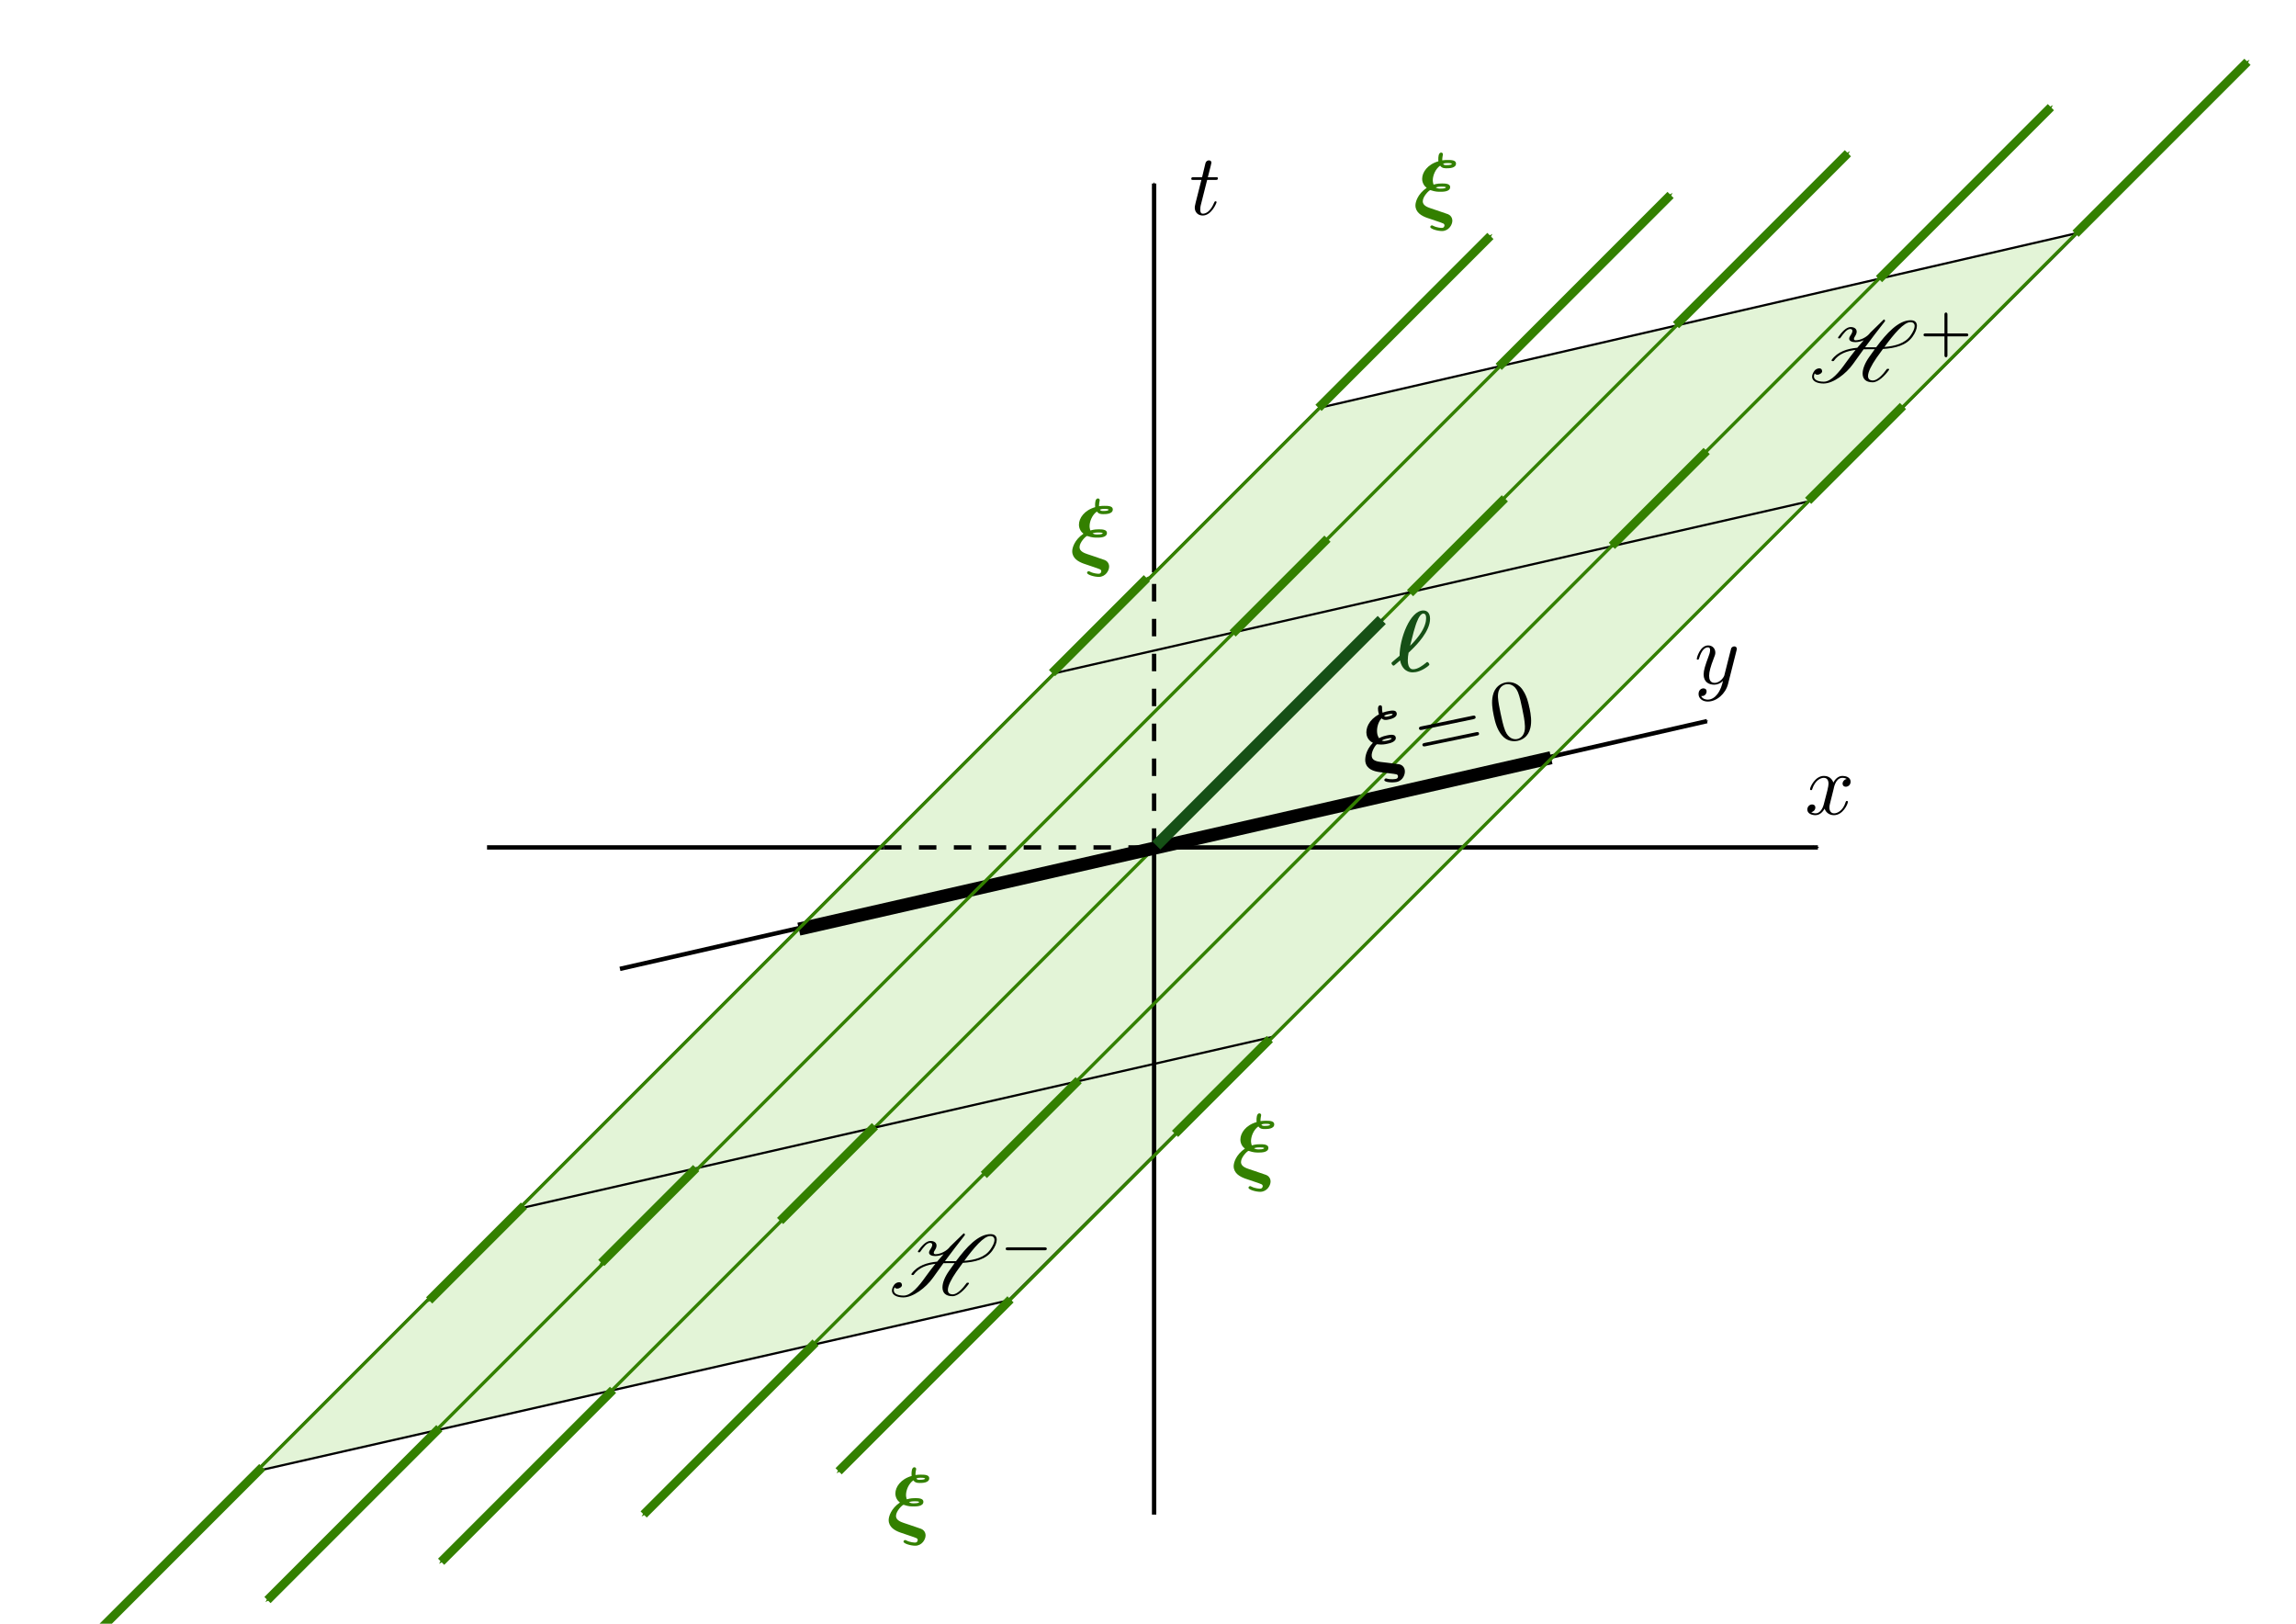 <?xml version="1.0" encoding="UTF-8" standalone="no"?>
<!-- Created with Inkscape (http://www.inkscape.org/) -->

<svg
   xmlns:ns0="http://www.iki.fi/pav/software/textext/"
   xmlns:dc="http://purl.org/dc/elements/1.1/"
   xmlns:cc="http://creativecommons.org/ns#"
   xmlns:rdf="http://www.w3.org/1999/02/22-rdf-syntax-ns#"
   xmlns:svg="http://www.w3.org/2000/svg"
   xmlns="http://www.w3.org/2000/svg"
   xmlns:sodipodi="http://sodipodi.sourceforge.net/DTD/sodipodi-0.dtd"
   xmlns:inkscape="http://www.inkscape.org/namespaces/inkscape"
   width="1052.362"
   height="744.094"
   id="svg2"
   version="1.1"
   inkscape:version="0.48.4 r9939"
   sodipodi:docname="def_hplaneKilling-boost.svg">
  <sodipodi:namedview
     id="base"
     pagecolor="#ffffff"
     bordercolor="#666666"
     borderopacity="1.0"
     inkscape:pageopacity="0.0"
     inkscape:pageshadow="2"
     inkscape:zoom="0.98260284"
     inkscape:cx="535.77594"
     inkscape:cy="354.37219"
     inkscape:document-units="px"
     inkscape:current-layer="layer1"
     showgrid="false"
     inkscape:window-width="1535"
     inkscape:window-height="876"
     inkscape:window-x="65"
     inkscape:window-y="24"
     inkscape:window-maximized="1">
    <inkscape:grid
       type="xygrid"
       id="grid2985"
       empspacing="5"
       visible="true"
       enabled="true"
       snapvisiblegridlinesonly="true" />
  </sodipodi:namedview>
  <defs
     id="defs4">
    <marker
       inkscape:stockid="Arrow1Lend"
       orient="auto"
       refY="0.0"
       refX="0.0"
       id="Arrow1Lend"
       style="overflow:visible;">
      <path
         id="path3768"
         d="M 0.0,0.0 L 5.0,-5.0 L -12.5,0.0 L 5.0,5.0 L 0.0,0.0 z "
         style="fill-rule:evenodd;stroke:#000000;stroke-width:1.0pt;"
         transform="scale(0.8) rotate(180) translate(12.5,0)" />
    </marker>
    <marker
       inkscape:stockid="Arrow1Mend"
       orient="auto"
       refY="0.0"
       refX="0.0"
       id="Arrow1Mend"
       style="overflow:visible;">
      <path
         id="path3774"
         d="M 0.0,0.0 L 5.0,-5.0 L -12.5,0.0 L 5.0,5.0 L 0.0,0.0 z "
         style="fill-rule:evenodd;stroke:#000000;stroke-width:1.0pt;"
         transform="scale(0.4) rotate(180) translate(10,0)" />
    </marker>
    <marker
       inkscape:stockid="Arrow1Mend"
       orient="auto"
       refY="0"
       refX="0"
       id="Arrow1Mend-6"
       style="overflow:visible">
      <path
         inkscape:connector-curvature="0"
         id="path3774-8"
         d="M 0,0 5,-5 -12.5,0 5,5 0,0 z"
         style="fill-rule:evenodd;stroke:#000000;stroke-width:1pt"
         transform="matrix(-0.4,0,0,-0.4,-4,0)" />
    </marker>
    <marker
       inkscape:stockid="Arrow1Mend"
       orient="auto"
       refY="0"
       refX="0"
       id="Arrow1Mend-0"
       style="overflow:visible">
      <path
         inkscape:connector-curvature="0"
         id="path3774-1"
         d="M 0,0 5,-5 -12.5,0 5,5 0,0 z"
         style="fill-rule:evenodd;stroke:#000000;stroke-width:1pt"
         transform="matrix(-0.4,0,0,-0.4,-4,0)" />
    </marker>
    <marker
       inkscape:stockid="Arrow1Mend"
       orient="auto"
       refY="0"
       refX="0"
       id="Arrow1Mend-60"
       style="overflow:visible">
      <path
         inkscape:connector-curvature="0"
         id="path3774-4"
         d="M 0,0 5,-5 -12.5,0 5,5 0,0 z"
         style="fill-rule:evenodd;stroke:#000000;stroke-width:1pt"
         transform="matrix(-0.4,0,0,-0.4,-4,0)" />
    </marker>
    <marker
       inkscape:stockid="Arrow1Mend-60P"
       orient="auto"
       refY="0"
       refX="0"
       id="Arrow1Mend-60P"
       style="overflow:visible">
      <path
         inkscape:connector-curvature="0"
         id="path6570"
         d="M 0,0 5,-5 -12.5,0 5,5 0,0 z"
         style="stroke:#44aa00;stroke-width:1pt;fill:#44aa00;fill-rule:evenodd"
         transform="matrix(-0.4,0,0,-0.4,-4,0)" />
    </marker>
    <marker
       inkscape:stockid="Arrow1Mend-60P4"
       orient="auto"
       refY="0"
       refX="0"
       id="Arrow1Mend-60P4"
       style="overflow:visible">
      <path
         inkscape:connector-curvature="0"
         id="path6635"
         d="M 0,0 5,-5 -12.5,0 5,5 0,0 z"
         style="fill-rule:evenodd;stroke:#338000;stroke-width:1pt;fill:#338000"
         transform="matrix(-0.4,0,0,-0.4,-4,0)" />
    </marker>
    <marker
       inkscape:stockid="Arrow1Mend-60P4"
       orient="auto"
       refY="0"
       refX="0"
       id="Arrow1Mend-60P4-4"
       style="overflow:visible">
      <path
         inkscape:connector-curvature="0"
         id="path6635-5"
         d="M 0,0 5,-5 -12.5,0 5,5 0,0 z"
         style="fill:#338000;fill-rule:evenodd;stroke:#338000;stroke-width:1pt"
         transform="matrix(-0.4,0,0,-0.4,-4,0)" />
    </marker>
    <marker
       inkscape:stockid="Arrow1Mend-60P4"
       orient="auto"
       refY="0"
       refX="0"
       id="Arrow1Mend-60P4-7"
       style="overflow:visible">
      <path
         inkscape:connector-curvature="0"
         id="path6635-50"
         d="M 0,0 5,-5 -12.5,0 5,5 0,0 z"
         style="fill:#338000;fill-rule:evenodd;stroke:#338000;stroke-width:1pt"
         transform="matrix(-0.4,0,0,-0.4,-4,0)" />
    </marker>
    <marker
       inkscape:stockid="Arrow1Mend-60P4"
       orient="auto"
       refY="0"
       refX="0"
       id="Arrow1Mend-60P4-3"
       style="overflow:visible">
      <path
         inkscape:connector-curvature="0"
         id="path6635-3"
         d="M 0,0 5,-5 -12.5,0 5,5 0,0 z"
         style="fill:#338000;fill-rule:evenodd;stroke:#338000;stroke-width:1pt"
         transform="matrix(-0.4,0,0,-0.4,-4,0)" />
    </marker>
    <marker
       inkscape:stockid="Arrow1Mend-60P4"
       orient="auto"
       refY="0"
       refX="0"
       id="Arrow1Mend-60P4-1"
       style="overflow:visible">
      <path
         inkscape:connector-curvature="0"
         id="path6635-8"
         d="M 0,0 5,-5 -12.5,0 5,5 0,0 z"
         style="fill:#338000;fill-rule:evenodd;stroke:#338000;stroke-width:1pt"
         transform="matrix(-0.4,0,0,-0.4,-4,0)" />
    </marker>
    <marker
       inkscape:stockid="Arrow1Mend-60P4"
       orient="auto"
       refY="0"
       refX="0"
       id="Arrow1Mend-60P4-15"
       style="overflow:visible">
      <path
         inkscape:connector-curvature="0"
         id="path6635-9"
         d="M 0,0 5,-5 -12.5,0 5,5 0,0 z"
         style="fill:#338000;fill-rule:evenodd;stroke:#338000;stroke-width:1pt"
         transform="matrix(-0.4,0,0,-0.4,-4,0)" />
    </marker>
    <marker
       inkscape:stockid="Arrow1Mend-60P4"
       orient="auto"
       refY="0"
       refX="0"
       id="Arrow1Mend-60P4-72"
       style="overflow:visible">
      <path
         inkscape:connector-curvature="0"
         id="path6635-2"
         d="M 0,0 5,-5 -12.5,0 5,5 0,0 z"
         style="fill:#338000;fill-rule:evenodd;stroke:#338000;stroke-width:1pt"
         transform="matrix(-0.4,0,0,-0.4,-4,0)" />
    </marker>
    <marker
       inkscape:stockid="Arrow1Mend-60P4"
       orient="auto"
       refY="0"
       refX="0"
       id="Arrow1Mend-60P4-48"
       style="overflow:visible">
      <path
         inkscape:connector-curvature="0"
         id="path6635-58"
         d="M 0,0 5,-5 -12.5,0 5,5 0,0 z"
         style="fill:#338000;fill-rule:evenodd;stroke:#338000;stroke-width:1pt"
         transform="matrix(-0.4,0,0,-0.4,-4,0)" />
    </marker>
    <marker
       inkscape:stockid="Arrow1Mend-60P4"
       orient="auto"
       refY="0"
       refX="0"
       id="Arrow1Mend-60P4-6"
       style="overflow:visible">
      <path
         inkscape:connector-curvature="0"
         id="path6635-0"
         d="M 0,0 5,-5 -12.5,0 5,5 0,0 z"
         style="fill:#338000;fill-rule:evenodd;stroke:#338000;stroke-width:1pt"
         transform="matrix(-0.4,0,0,-0.4,-4,0)" />
    </marker>
    <marker
       inkscape:stockid="Arrow1Mend-60P4"
       orient="auto"
       refY="0"
       refX="0"
       id="Arrow1Mend-60P4-5"
       style="overflow:visible">
      <path
         inkscape:connector-curvature="0"
         id="path6635-4"
         d="M 0,0 5,-5 -12.5,0 5,5 0,0 z"
         style="fill:#338000;fill-rule:evenodd;stroke:#338000;stroke-width:1pt"
         transform="matrix(-0.4,0,0,-0.4,-4,0)" />
    </marker>
    <marker
       inkscape:stockid="Arrow1Mend-60P4"
       orient="auto"
       refY="0"
       refX="0"
       id="Arrow1Mend-60P4-54"
       style="overflow:visible">
      <path
         inkscape:connector-curvature="0"
         id="path6635-95"
         d="M 0,0 5,-5 -12.5,0 5,5 0,0 z"
         style="fill:#338000;fill-rule:evenodd;stroke:#338000;stroke-width:1pt"
         transform="matrix(-0.4,0,0,-0.4,-4,0)" />
    </marker>
    <marker
       inkscape:stockid="Arrow1Mend-60P4"
       orient="auto"
       refY="0"
       refX="0"
       id="Arrow1Mend-60P4-40"
       style="overflow:visible">
      <path
         inkscape:connector-curvature="0"
         id="path6635-1"
         d="M 0,0 5,-5 -12.5,0 5,5 0,0 z"
         style="fill:#338000;fill-rule:evenodd;stroke:#338000;stroke-width:1pt"
         transform="matrix(-0.4,0,0,-0.4,-4,0)" />
    </marker>
    <marker
       inkscape:stockid="Arrow1Mend-60P4"
       orient="auto"
       refY="0"
       refX="0"
       id="Arrow1Mend-60P4-409"
       style="overflow:visible">
      <path
         inkscape:connector-curvature="0"
         id="path6635-55"
         d="M 0,0 5,-5 -12.5,0 5,5 0,0 z"
         style="fill:#338000;fill-rule:evenodd;stroke:#338000;stroke-width:1pt"
         transform="matrix(-0.4,0,0,-0.4,-4,0)" />
    </marker>
    <marker
       inkscape:stockid="Arrow1Mend-60P4"
       orient="auto"
       refY="0"
       refX="0"
       id="Arrow1Mend-60P4-8"
       style="overflow:visible">
      <path
         inkscape:connector-curvature="0"
         id="path6635-45"
         d="M 0,0 5,-5 -12.5,0 5,5 0,0 z"
         style="fill:#338000;fill-rule:evenodd;stroke:#338000;stroke-width:1pt"
         transform="matrix(-0.4,0,0,-0.4,-4,0)" />
    </marker>
    <marker
       inkscape:stockid="Arrow1Mend-60P4"
       orient="auto"
       refY="0"
       refX="0"
       id="Arrow1Mend-60P4-0"
       style="overflow:visible">
      <path
         inkscape:connector-curvature="0"
         id="path6635-90"
         d="M 0,0 5,-5 -12.5,0 5,5 0,0 z"
         style="fill:#338000;fill-rule:evenodd;stroke:#338000;stroke-width:1pt"
         transform="matrix(-0.4,0,0,-0.4,-4,0)" />
    </marker>
    <marker
       inkscape:stockid="Arrow1Mend-60P4"
       orient="auto"
       refY="0"
       refX="0"
       id="Arrow1Mend-60P4-39"
       style="overflow:visible">
      <path
         inkscape:connector-curvature="0"
         id="path6635-19"
         d="M 0,0 5,-5 -12.5,0 5,5 0,0 z"
         style="fill:#338000;fill-rule:evenodd;stroke:#338000;stroke-width:1pt"
         transform="matrix(-0.4,0,0,-0.4,-4,0)" />
    </marker>
    <marker
       inkscape:stockid="Arrow1Mend-60P4"
       orient="auto"
       refY="0"
       refX="0"
       id="Arrow1Mend-60P4-76"
       style="overflow:visible">
      <path
         inkscape:connector-curvature="0"
         id="path6635-28"
         d="M 0,0 5,-5 -12.5,0 5,5 0,0 z"
         style="fill:#338000;fill-rule:evenodd;stroke:#338000;stroke-width:1pt"
         transform="matrix(-0.4,0,0,-0.4,-4,0)" />
    </marker>
    <marker
       inkscape:stockid="Arrow1Mend-60P4"
       orient="auto"
       refY="0"
       refX="0"
       id="Arrow1Mend-60P4-32"
       style="overflow:visible">
      <path
         inkscape:connector-curvature="0"
         id="path6635-44"
         d="M 0,0 5,-5 -12.5,0 5,5 0,0 z"
         style="fill:#338000;fill-rule:evenodd;stroke:#338000;stroke-width:1pt"
         transform="matrix(-0.4,0,0,-0.4,-4,0)" />
    </marker>
    <marker
       inkscape:stockid="Arrow1Mend-60P4"
       orient="auto"
       refY="0"
       refX="0"
       id="Arrow1Mend-60P4-84"
       style="overflow:visible">
      <path
         inkscape:connector-curvature="0"
         id="path6635-14"
         d="M 0,0 5,-5 -12.5,0 5,5 0,0 z"
         style="fill:#338000;fill-rule:evenodd;stroke:#338000;stroke-width:1pt"
         transform="matrix(-0.4,0,0,-0.4,-4,0)" />
    </marker>
    <marker
       inkscape:stockid="Arrow1Mend-60P4"
       orient="auto"
       refY="0"
       refX="0"
       id="Arrow1Mend-60P4-42"
       style="overflow:visible">
      <path
         inkscape:connector-curvature="0"
         id="path6635-89"
         d="M 0,0 5,-5 -12.5,0 5,5 0,0 z"
         style="fill:#338000;fill-rule:evenodd;stroke:#338000;stroke-width:1pt"
         transform="matrix(-0.4,0,0,-0.4,-4,0)" />
    </marker>
    <marker
       inkscape:stockid="Arrow1Mend-60P4"
       orient="auto"
       refY="0"
       refX="0"
       id="Arrow1Mend-60P4-2"
       style="overflow:visible">
      <path
         inkscape:connector-curvature="0"
         id="path6635-83"
         d="M 0,0 5,-5 -12.5,0 5,5 0,0 z"
         style="fill:#338000;fill-rule:evenodd;stroke:#338000;stroke-width:1pt"
         transform="matrix(-0.4,0,0,-0.4,-4,0)" />
    </marker>
    <marker
       inkscape:stockid="Arrow1Mend-60P4e"
       orient="auto"
       refY="0"
       refX="0"
       id="Arrow1Mend-60P4e"
       style="overflow:visible">
      <path
         inkscape:connector-curvature="0"
         id="path9111"
         d="M 0,0 5,-5 -12.5,0 5,5 0,0 z"
         style="stroke:#165016;stroke-width:1pt;fill:#165016;fill-rule:evenodd"
         transform="matrix(-0.4,0,0,-0.4,-4,0)" />
    </marker>
  </defs>
  <g
     inkscape:label="Calque 1"
     inkscape:groupmode="layer"
     id="layer1"
     transform="translate(0,-308.268)">
    <path
       style="fill:#e3f4d7;stroke:#000000;stroke-width:1px;stroke-linecap:butt;stroke-linejoin:miter;stroke-opacity:1"
       d="M 117.403,982.48 604.717,495.165 952.267,415.033 462.157,904.211 z"
       id="path4761"
       inkscape:connector-curvature="0" />
    <path
       style="fill:none;stroke:#000000;stroke-width:2;stroke-linecap:butt;stroke-linejoin:miter;stroke-miterlimit:4;stroke-opacity:1;stroke-dasharray:none;marker-end:none"
       d="m 528.979,1002.362 0,-306.486"
       id="path4804"
       inkscape:connector-curvature="0"
       sodipodi:nodetypes="cc" />
    <path
       style="fill:none;stroke:#000000;stroke-width:2;stroke-linecap:butt;stroke-linejoin:miter;stroke-miterlimit:4;stroke-opacity:1;stroke-dasharray:8, 8;stroke-dashoffset:0;marker-end:none"
       d="m 528.979,695.876 0,-125.259"
       id="path4802"
       inkscape:connector-curvature="0"
       sodipodi:nodetypes="cc" />
    <path
       style="fill:none;stroke:#000000;stroke-width:2;stroke-linecap:butt;stroke-linejoin:miter;stroke-miterlimit:4;stroke-opacity:1;stroke-dasharray:none;marker-end:url(#Arrow1Mend)"
       d="m 528.979,570.616 0,-178.254"
       id="path2991" />
    <path
       style="fill:none;stroke:#000000;stroke-width:2;stroke-linecap:butt;stroke-linejoin:miter;stroke-miterlimit:4;stroke-opacity:1;stroke-dasharray:none;marker-end:none"
       d="m 223.229,696.612 181.967,0"
       id="path5570" />
    <path
       style="fill:none;stroke:#000000;stroke-width:2;stroke-linecap:butt;stroke-linejoin:miter;stroke-miterlimit:4;stroke-opacity:1;stroke-dasharray:8,8;marker-end:none;stroke-dashoffset:0"
       d="m 405.196,696.612 c 41.847,0 83.694,0 125.542,0"
       id="path5568" />
    <path
       style="fill:none;stroke:#000000;stroke-width:2;stroke-linecap:butt;stroke-linejoin:miter;stroke-miterlimit:4;stroke-opacity:1;stroke-dasharray:none;marker-end:url(#Arrow1Mend-60);marker-start:none"
       d="m 530.738,696.612 c 100.83,0 201.661,0 302.491,0"
       id="path2991-6" />
    <path
       style="fill:#338000;stroke:#338000;stroke-width:1.5;stroke-linecap:butt;stroke-linejoin:miter;stroke-opacity:1;stroke-miterlimit:4;stroke-dasharray:none"
       d="M 278.226,947.656 770.615,455.267"
       id="path4601"
       inkscape:connector-curvature="0" />
    <path
       style="fill:none;stroke:#000000;stroke-width:2;stroke-linecap:butt;stroke-linejoin:miter;stroke-opacity:1;stroke-miterlimit:4;stroke-dasharray:none;marker-start:none;marker-end:url(#Arrow1Mend-60)"
       d="M 284.149,752.273 782.402,638.737"
       id="path4621"
       inkscape:connector-curvature="0" />
    <path
       style="fill:none;stroke:#000000;stroke-width:1;stroke-linecap:butt;stroke-linejoin:miter;stroke-miterlimit:4;stroke-opacity:1;stroke-dasharray:none"
       d="M 483.295,616.803 828.063,538.241"
       id="path4621-9-0"
       inkscape:connector-curvature="0" />
    <path
       style="fill:none;stroke:#000000;stroke-width:1;stroke-linecap:butt;stroke-linejoin:miter;stroke-miterlimit:4;stroke-opacity:1;stroke-dasharray:none"
       d="M 238.996,861.891 583.764,783.329"
       id="path4621-9-0-7"
       inkscape:connector-curvature="0" />
    <path
       style="fill:none;stroke:#000000;stroke-width:6;stroke-linecap:butt;stroke-linejoin:miter;stroke-miterlimit:4;stroke-opacity:1;stroke-dasharray:none"
       d="M 366.146,734.066 710.914,655.504"
       id="path4621-9-0-7-9"
       inkscape:connector-curvature="0" />
    <path
       style="fill:#338000;stroke:#338000;stroke-width:4;stroke-linecap:butt;stroke-linejoin:miter;stroke-miterlimit:4;stroke-opacity:1;stroke-dasharray:none;marker-end:url(#Arrow1Mend-60P4)"
       d="m 604.331,495.187 78.788,-78.788"
       id="path6363"
       inkscape:connector-curvature="0" />
    <path
       style="fill:#338000;stroke:#338000;stroke-width:4;stroke-linecap:butt;stroke-linejoin:miter;stroke-miterlimit:4;stroke-opacity:1;stroke-dasharray:none;marker-end:url(#Arrow1Mend-60P4)"
       d="m 686.913,476.392 78.788,-78.788"
       id="path6363-8"
       inkscape:connector-curvature="0" />
    <path
       style="fill:#338000;stroke:#338000;stroke-width:1.5;stroke-linecap:butt;stroke-linejoin:miter;stroke-miterlimit:4;stroke-opacity:1;stroke-dasharray:none"
       d="M 370.945,926.25 863.334,433.861"
       id="path4601-9"
       inkscape:connector-curvature="0" />
    <path
       style="fill:#338000;stroke:#338000;stroke-width:4;stroke-linecap:butt;stroke-linejoin:miter;stroke-miterlimit:4;stroke-opacity:1;stroke-dasharray:none;marker-end:url(#Arrow1Mend-60P4)"
       d="m 861.222,436.163 78.788,-78.788"
       id="path6363-5"
       inkscape:connector-curvature="0" />
    <path
       style="fill:#338000;stroke:#338000;stroke-width:4;stroke-linecap:butt;stroke-linejoin:miter;stroke-miterlimit:4;stroke-opacity:1;stroke-dasharray:none;marker-end:url(#Arrow1Mend-60P4)"
       d="m 951.326,415.383 78.788,-78.788"
       id="path6363-84"
       inkscape:connector-curvature="0" />
    <path
       style="fill:#338000;stroke:#338000;stroke-width:4;stroke-linecap:butt;stroke-linejoin:miter;stroke-miterlimit:4;stroke-opacity:1;stroke-dasharray:none;marker-end:url(#Arrow1Mend-60P4)"
       d="M 768.178,457.284 846.967,378.496"
       id="path6363-0"
       inkscape:connector-curvature="0" />
    <path
       style="fill:#338000;stroke:#338000;stroke-width:4;stroke-linecap:butt;stroke-linejoin:miter;stroke-miterlimit:4;stroke-opacity:1;stroke-dasharray:none;marker-end:url(#Arrow1Mend-60P4)"
       d="m 280.975,945.189 -78.788,78.788"
       id="path6363-0-0"
       inkscape:connector-curvature="0" />
    <path
       style="fill:#338000;stroke:#338000;stroke-width:4;stroke-linecap:butt;stroke-linejoin:miter;stroke-miterlimit:4;stroke-opacity:1;stroke-dasharray:none;marker-end:url(#Arrow1Mend-60P4)"
       d="M 120.226,980.597 41.438,1059.385"
       id="path6363-0-0-6"
       inkscape:connector-curvature="0" />
    <path
       style="fill:none;stroke:#338000;stroke-width:1.5;stroke-linecap:butt;stroke-linejoin:miter;stroke-miterlimit:4;stroke-opacity:1;stroke-dasharray:none"
       d="M 195.92,967.73 688.309,475.34"
       id="path4601-1"
       inkscape:connector-curvature="0" />
    <path
       style="fill:#338000;stroke:#338000;stroke-width:4;stroke-linecap:butt;stroke-linejoin:miter;stroke-miterlimit:4;stroke-opacity:1;stroke-dasharray:none;marker-end:url(#Arrow1Mend-60P4)"
       d="m 201.384,962.731 -78.788,78.788"
       id="path6363-0-0-1"
       inkscape:connector-curvature="0" />
    <path
       style="fill:#338000;stroke:#338000;stroke-width:4;stroke-linecap:butt;stroke-linejoin:miter;stroke-miterlimit:4;stroke-opacity:1;stroke-dasharray:none;marker-end:url(#Arrow1Mend-60P4)"
       d="m 373.807,923.51 -78.788,78.788"
       id="path6363-0-0-8"
       inkscape:connector-curvature="0" />
    <path
       style="fill:#338000;stroke:#338000;stroke-width:4;stroke-linecap:butt;stroke-linejoin:miter;stroke-miterlimit:4;stroke-opacity:1;stroke-dasharray:none;marker-end:url(#Arrow1Mend-60P4)"
       d="M 463.165,903.715 384.377,982.504"
       id="path6363-0-0-3"
       inkscape:connector-curvature="0" />
    <path
       style="fill:#338000;stroke:#338000;stroke-width:4;stroke-linecap:butt;stroke-linejoin:miter;stroke-miterlimit:4;stroke-opacity:1;stroke-dasharray:none;marker-end:url(#Arrow1Mend-60P4)"
       d="m 646.277,580.096 43.461,-43.461"
       id="path6363-5-1"
       inkscape:connector-curvature="0" />
    <path
       style="fill:#338000;stroke:#338000;stroke-width:4;stroke-linecap:butt;stroke-linejoin:miter;stroke-miterlimit:4;stroke-opacity:1;stroke-dasharray:none;marker-end:url(#Arrow1Mend-60P4)"
       d="m 482.194,616.707 43.461,-43.461"
       id="path6363-5-1-8"
       inkscape:connector-curvature="0" />
    <path
       style="fill:#338000;stroke:#338000;stroke-width:4;stroke-linecap:butt;stroke-linejoin:miter;stroke-miterlimit:4;stroke-opacity:1;stroke-dasharray:none;marker-end:url(#Arrow1Mend-60P4)"
       d="m 564.984,598.58 43.461,-43.461"
       id="path6363-5-1-0"
       inkscape:connector-curvature="0" />
    <path
       style="fill:#338000;stroke:#338000;stroke-width:4;stroke-linecap:butt;stroke-linejoin:miter;stroke-miterlimit:4;stroke-opacity:1;stroke-dasharray:none;marker-end:url(#Arrow1Mend-60P4)"
       d="m 738.791,558.403 43.461,-43.461"
       id="path6363-5-1-2"
       inkscape:connector-curvature="0" />
    <path
       style="fill:#338000;stroke:#338000;stroke-width:4;stroke-linecap:butt;stroke-linejoin:miter;stroke-miterlimit:4;stroke-opacity:1;stroke-dasharray:none;marker-end:url(#Arrow1Mend-60P4)"
       d="M 828.747,537.792 872.208,494.331"
       id="path6363-5-1-7"
       inkscape:connector-curvature="0" />
    <path
       style="fill:#338000;stroke:#338000;stroke-width:4;stroke-linecap:butt;stroke-linejoin:miter;stroke-miterlimit:4;stroke-opacity:1;stroke-dasharray:none;marker-end:url(#Arrow1Mend-60P4)"
       d="m 240.167,860.759 -43.461,43.461"
       id="path6363-5-1-7-6"
       inkscape:connector-curvature="0" />
    <path
       style="fill:#338000;stroke:#338000;stroke-width:4;stroke-linecap:butt;stroke-linejoin:miter;stroke-miterlimit:4;stroke-opacity:1;stroke-dasharray:none;marker-end:url(#Arrow1Mend-60P4)"
       d="M 319.074,843.564 275.613,887.025"
       id="path6363-5-1-7-6-2"
       inkscape:connector-curvature="0" />
    <path
       style="fill:#338000;stroke:#338000;stroke-width:4;stroke-linecap:butt;stroke-linejoin:miter;stroke-miterlimit:4;stroke-opacity:1;stroke-dasharray:none;marker-end:url(#Arrow1Mend-60P4)"
       d="m 401.022,824.342 -43.461,43.461"
       id="path6363-5-1-7-6-0"
       inkscape:connector-curvature="0" />
    <path
       style="fill:#338000;stroke:#338000;stroke-width:4;stroke-linecap:butt;stroke-linejoin:miter;stroke-miterlimit:4;stroke-opacity:1;stroke-dasharray:none;marker-end:url(#Arrow1Mend-60P4)"
       d="M 494.392,803.265 450.932,846.726"
       id="path6363-5-1-7-6-1"
       inkscape:connector-curvature="0" />
    <path
       style="fill:#338000;stroke:#338000;stroke-width:4;stroke-linecap:butt;stroke-linejoin:miter;stroke-miterlimit:4;stroke-opacity:1;stroke-dasharray:none;marker-end:url(#Arrow1Mend-60P4)"
       d="M 582.031,784.422 538.57,827.883"
       id="path6363-5-1-7-6-4"
       inkscape:connector-curvature="0" />
    <g
       style="font-style:normal;font-variant:normal;font-weight:normal;font-stretch:normal;letter-spacing:normal;word-spacing:normal;text-anchor:start;fill:none;stroke:#000000;stroke-linecap:butt;stroke-linejoin:miter;stroke-miterlimit:10.433;stroke-opacity:1;stroke-dasharray:none;stroke-dashoffset:0"
       id="g7527"
       transform="matrix(4,0,0,-4,-348.628,3235.115)"
       xml:space="preserve"
       stroke-miterlimit="10.433"
       font-style="normal"
       font-variant="normal"
       font-weight="normal"
       font-stretch="normal"
       font-size-adjust="none"
       letter-spacing="normal"
       word-spacing="normal"
       ns0:text="$t$"
       ns0:preamble="/home/eric/BHLectures/Notes/latex_inkscape.ini"><path
         style="fill:#000000;stroke-width:0"
         inkscape:connector-curvature="0"
         d="m 225.48,711.1 h 0.94 c 0.2,0 0.29,0 0.29,0.2 0,0.11 -0.09,0.11 -0.27,0.11 h -0.88 c 0.36,1.41 0.41,1.61 0.41,1.67 0,0.16 -0.12,0.26 -0.29,0.26 -0.03,0 -0.31,-0.01 -0.4,-0.35 l -0.38,-1.58 h -0.94 c -0.2,0 -0.3,0 -0.3,-0.19 0,-0.12 0.08,-0.12 0.28,-0.12 h 0.88 c -0.72,-2.82 -0.76,-2.99 -0.76,-3.17 0,-0.54 0.38,-0.91 0.91,-0.91 1.02,0 1.59,1.45 1.59,1.53 0,0.1 -0.08,0.1 -0.12,0.1 -0.09,0 -0.1,-0.04 -0.15,-0.14 -0.43,-1.04 -0.96,-1.28 -1.3,-1.28 -0.2,0 -0.3,0.13 -0.3,0.46 0,0.24 0.02,0.31 0.05,0.48 z"
         id="path7529" /></g>    <g
       style="font-style:normal;font-variant:normal;font-weight:normal;font-stretch:normal;letter-spacing:normal;word-spacing:normal;text-anchor:start;fill:none;stroke:#000000;stroke-linecap:butt;stroke-linejoin:miter;stroke-miterlimit:10.433;stroke-opacity:1;stroke-dasharray:none;stroke-dashoffset:0"
       ns0:preamble="/home/eric/BHLectures/Notes/latex_inkscape.ini"
       ns0:text="$y$"
       word-spacing="normal"
       letter-spacing="normal"
       font-size-adjust="none"
       font-stretch="normal"
       font-weight="normal"
       font-variant="normal"
       font-style="normal"
       stroke-miterlimit="10.433"
       xml:space="preserve"
       transform="matrix(4,0,0,-4,-117.186,3450.116)"
       id="content"><path
         style="fill:#000000;stroke-width:0"
         inkscape:connector-curvature="0"
         id="path7756"
         d="m 228.27,710.91 0,0.01 0,0 0,0.01 0,0 0.01,0.02 0,0.01 0,0.01 0.01,0.01 0,0.01 0,0 0,0.01 0,0.01 0.01,0.01 0,0.01 0,0 0,0.01 0,0 0,0.01 0,0.01 0,0 0,0.01 0,0 0.01,0.01 0,0.01 0,0.01 0,0.01 0,0.01 0,0.01 0,0 0,0.01 c 0,0.18 -0.14,0.27 -0.29,0.27 -0.1,0 -0.26,-0.06 -0.35,-0.21 -0.02,-0.05 -0.1,-0.36 -0.14,-0.54 -0.07,-0.26 -0.14,-0.52 -0.2,-0.79 l -0.45,-1.79 c -0.03,-0.15 -0.46,-0.85 -1.12,-0.85 -0.51,0 -0.62,0.44 -0.62,0.81 0,0.46 0.17,1.07 0.51,1.95 0.16,0.4 0.2,0.51 0.2,0.71 0,0.45 -0.32,0.82 -0.82,0.82 -0.94,0 -1.31,-1.44 -1.31,-1.53 0,-0.1 0.1,-0.1 0.12,-0.1 0.1,0 0.11,0.02 0.16,0.18 0.27,0.93 0.67,1.23 1,1.23 0.08,0 0.25,0 0.25,-0.32 0,-0.25 -0.1,-0.51 -0.17,-0.7 -0.39,-1.05 -0.57,-1.62 -0.57,-2.08 0,-0.89 0.62,-1.18 1.21,-1.18 0.39,0 0.73,0.16 1.01,0.44 -0.13,-0.51 -0.25,-1 -0.65,-1.53 -0.26,-0.34 -0.64,-0.62 -1.1,-0.62 -0.13,0 -0.58,0.03 -0.75,0.41 0.16,0 0.29,0 0.43,0.12 0.1,0.09 0.19,0.22 0.19,0.41 0,0.31 -0.26,0.35 -0.36,0.35 -0.23,0 -0.56,-0.16 -0.56,-0.65 0,-0.49 0.44,-0.86 1.05,-0.86 1.03,0 2.05,0.9 2.33,2.02 z" /></g>    <g
       id="g7950"
       transform="matrix(4,0,0,-4,-66.504,3509.921)"
       xml:space="preserve"
       stroke-miterlimit="10.433"
       font-style="normal"
       font-variant="normal"
       font-weight="normal"
       font-stretch="normal"
       font-size-adjust="none"
       letter-spacing="normal"
       word-spacing="normal"
       ns0:text="$x$"
       ns0:preamble="/home/eric/BHLectures/Notes/latex_inkscape.ini"
       style="font-style:normal;font-variant:normal;font-weight:normal;font-stretch:normal;letter-spacing:normal;word-spacing:normal;text-anchor:start;fill:none;stroke:#000000;stroke-linecap:butt;stroke-linejoin:miter;stroke-miterlimit:10.433;stroke-opacity:1;stroke-dasharray:none;stroke-dashoffset:0"><path
         style="fill:#000000;stroke-width:0"
         inkscape:connector-curvature="0"
         d="m 226.76,710.12 0,0.03 0.01,0.03 0.01,0.03 0.01,0.04 0.01,0.04 0.01,0.04 0.01,0.04 0.02,0.05 0.01,0.04 0.02,0.05 0.02,0.05 0.02,0.05 0.02,0.05 0.03,0.05 0.02,0.05 0.03,0.05 0.03,0.05 0.03,0.04 0.03,0.05 0.04,0.04 0.04,0.05 0.04,0.04 0.04,0.04 0.04,0.03 0.05,0.03 0.05,0.03 0.02,0.01 0.03,0.02 0.02,0.01 0.03,0.01 0.03,0.01 0.03,0 0.03,0.01 0.02,0.01 0.04,0 0.03,0 0.03,0.01 0.03,0 c 0.05,0 0.29,0 0.5,-0.13 -0.28,-0.05 -0.48,-0.3 -0.48,-0.54 0,-0.16 0.11,-0.35 0.38,-0.35 0.22,0 0.54,0.18 0.54,0.58 0,0.52 -0.59,0.66 -0.93,0.66 -0.58,0 -0.93,-0.53 -1.04,-0.76 -0.25,0.66 -0.79,0.76 -1.08,0.76 -1.03,0 -1.6,-1.29 -1.6,-1.53 0,-0.1 0.1,-0.1 0.12,-0.1 0.08,0 0.11,0.02 0.13,0.11 0.34,1.05 0.99,1.3 1.33,1.3 0.19,0 0.54,-0.09 0.54,-0.67 0,-0.31 -0.17,-0.97 -0.54,-2.36 -0.16,-0.62 -0.51,-1.04 -0.94,-1.04 -0.06,0 -0.29,0 -0.5,0.13 0.25,0.05 0.47,0.26 0.47,0.54 0,0.27 -0.22,0.35 -0.37,0.35 -0.3,0 -0.55,-0.26 -0.55,-0.58 0,-0.46 0.5,-0.65 0.94,-0.65 0.65,0 1.01,0.69 1.04,0.75 0.12,-0.37 0.48,-0.75 1.07,-0.75 1.03,0 1.6,1.28 1.6,1.53 0,0.1 -0.09,0.1 -0.12,0.1 -0.09,0 -0.11,-0.05 -0.13,-0.11 -0.33,-1.07 -1.01,-1.31 -1.33,-1.31 -0.38,0 -0.54,0.32 -0.54,0.66 0,0.22 0.06,0.44 0.17,0.87 z"
         id="path7952" /></g>    <g
       style="font-style:normal;font-variant:normal;font-weight:normal;font-stretch:normal;letter-spacing:normal;word-spacing:normal;text-anchor:start;fill:#338000;fill-opacity:1;fill-rule:evenodd;stroke:#000000;stroke-linecap:butt;stroke-linejoin:miter;stroke-miterlimit:10.433;stroke-opacity:1;stroke-dasharray:none;stroke-dashoffset:0"
       ns0:preamble="/home/eric/BHLectures/Notes/latex_inkscape.ini"
       ns0:text="$\\bm{\\xi}$"
       word-spacing="normal"
       letter-spacing="normal"
       font-size-adjust="none"
       font-stretch="normal"
       font-weight="normal"
       font-variant="normal"
       font-style="normal"
       stroke-miterlimit="10.433"
       xml:space="preserve"
       transform="matrix(4,0,0,-4,-245.926,3234.622)"
       id="g8169"><path
         id="path8171"
         d="m 225.75,710.44 -0.01,0.03 -0.01,0.03 -0.01,0.03 -0.01,0.04 -0.01,0.03 0,0.03 -0.01,0.03 -0.01,0.03 0,0.03 -0.01,0.04 0,0.03 0,0.03 -0.01,0.03 0,0.04 0,0.03 0,0.03 c 0,0.53 0.3,1.28 0.84,1.66 0.21,-0.3 0.5,-0.3 0.74,-0.3 0.27,0 1.08,0 1.08,0.54 0,0.4 -0.54,0.41 -0.96,0.41 l -0.01,-0.35 c 0.31,0 0.34,-0.01 0.5,-0.07 -0.01,-0.01 0,-0.02 -0.03,-0.06 -0.1,-0.11 -0.48,-0.11 -0.58,-0.11 -0.16,0 -0.32,0 -0.4,0.15 h 0 c 0.19,0.09 0.37,0.09 0.51,0.09 l 0.01,0.35 c -0.1,0 -0.35,0 -0.62,-0.04 0,0.31 0.06,0.54 0.06,0.56 0.02,0.08 0.02,0.09 0.02,0.12 0,0.2 -0.19,0.21 -0.2,0.21 -0.33,0 -0.33,-0.59 -0.33,-0.77 0,-0.07 0,-0.16 0.01,-0.23 -1.25,-0.36 -1.86,-1.26 -1.86,-2.01 0,-0.47 0.26,-0.85 0.52,-1.03 -1.04,-0.71 -1.29,-1.63 -1.29,-2.01 0,-0.82 0.73,-1.21 1.31,-1.42 l 1.15,-0.39 c 0.25,-0.08 0.67,-0.23 0.74,-0.27 0.08,-0.04 0.13,-0.13 0.13,-0.21 0,-0.03 -0.02,-0.29 -0.3,-0.29 -0.06,0 -0.55,0.01 -1,0.24 -0.07,0.04 -0.09,0.05 -0.13,0.05 -0.14,0 -0.2,-0.11 -0.2,-0.18 0,-0.23 0.84,-0.47 1.34,-0.47 0.77,0 1.19,0.71 1.19,1.18 0,0.43 -0.3,0.67 -0.5,0.75 -0.13,0.04 -1.06,0.36 -1.31,0.45 l -0.66,0.22 c -0.35,0.12 -0.92,0.32 -0.92,0.8 0,0.58 0.74,1.29 0.87,1.29 0.01,0 0.02,0 0.07,-0.02 0.49,-0.17 0.81,-0.17 1.08,-0.17 l 0.03,0.36 c -0.16,0 -0.38,0 -0.56,0.13 h 0 c 0.28,0.1 0.5,0.1 0.66,0.1 0.32,0 0.35,-0.01 0.51,-0.06 -0.01,-0.01 -0.02,-0.06 -0.03,-0.06 -0.1,-0.11 -0.46,-0.11 -0.58,-0.11 l -0.03,-0.36 c 0.31,0 1.12,0 1.12,0.54 0,0.41 -0.62,0.41 -0.94,0.41 -0.19,0 -0.5,0 -0.96,-0.13 z"
         style="fill:#338000;stroke-width:0"
         inkscape:connector-curvature="0" /></g>    <g
       style="font-style:normal;font-variant:normal;font-weight:normal;font-stretch:normal;letter-spacing:normal;word-spacing:normal;text-anchor:start;fill:#338000;fill-opacity:1;fill-rule:evenodd;stroke:#000000;stroke-linecap:butt;stroke-linejoin:miter;stroke-miterlimit:10.433;stroke-opacity:1;stroke-dasharray:none;stroke-dashoffset:0"
       ns0:preamble="/home/eric/BHLectures/Notes/latex_inkscape.ini"
       ns0:text="$\\bm{\\xi}$"
       word-spacing="normal"
       letter-spacing="normal"
       font-size-adjust="none"
       font-stretch="normal"
       font-weight="normal"
       font-variant="normal"
       font-style="normal"
       stroke-miterlimit="10.433"
       xml:space="preserve"
       transform="matrix(4,0,0,-4,-403.235,3393.119)"
       id="g8169-7"><path
         id="path8171-9"
         d="m 225.75,710.44 -0.01,0.03 -0.01,0.03 -0.01,0.03 -0.01,0.04 -0.01,0.03 0,0.03 -0.01,0.03 -0.01,0.03 0,0.03 -0.01,0.04 0,0.03 0,0.03 -0.01,0.03 0,0.04 0,0.03 0,0.03 c 0,0.53 0.3,1.28 0.84,1.66 0.21,-0.3 0.5,-0.3 0.74,-0.3 0.27,0 1.08,0 1.08,0.54 0,0.4 -0.54,0.41 -0.96,0.41 l -0.01,-0.35 c 0.31,0 0.34,-0.01 0.5,-0.07 -0.01,-0.01 0,-0.02 -0.03,-0.06 -0.1,-0.11 -0.48,-0.11 -0.58,-0.11 -0.16,0 -0.32,0 -0.4,0.15 h 0 c 0.19,0.09 0.37,0.09 0.51,0.09 l 0.01,0.35 c -0.1,0 -0.35,0 -0.62,-0.04 0,0.31 0.06,0.54 0.06,0.56 0.02,0.08 0.02,0.09 0.02,0.12 0,0.2 -0.19,0.21 -0.2,0.21 -0.33,0 -0.33,-0.59 -0.33,-0.77 0,-0.07 0,-0.16 0.01,-0.23 -1.25,-0.36 -1.86,-1.26 -1.86,-2.01 0,-0.47 0.26,-0.85 0.52,-1.03 -1.04,-0.71 -1.29,-1.63 -1.29,-2.01 0,-0.82 0.73,-1.21 1.31,-1.42 l 1.15,-0.39 c 0.25,-0.08 0.67,-0.23 0.74,-0.27 0.08,-0.04 0.13,-0.13 0.13,-0.21 0,-0.03 -0.02,-0.29 -0.3,-0.29 -0.06,0 -0.55,0.01 -1,0.24 -0.07,0.04 -0.09,0.05 -0.13,0.05 -0.14,0 -0.2,-0.11 -0.2,-0.18 0,-0.23 0.84,-0.47 1.34,-0.47 0.77,0 1.19,0.71 1.19,1.18 0,0.43 -0.3,0.67 -0.5,0.75 -0.13,0.04 -1.06,0.36 -1.31,0.45 l -0.66,0.22 c -0.35,0.12 -0.92,0.32 -0.92,0.8 0,0.58 0.74,1.29 0.87,1.29 0.01,0 0.02,0 0.07,-0.02 0.49,-0.17 0.81,-0.17 1.08,-0.17 l 0.03,0.36 c -0.16,0 -0.38,0 -0.56,0.13 h 0 c 0.28,0.1 0.5,0.1 0.66,0.1 0.32,0 0.35,-0.01 0.51,-0.06 -0.01,-0.01 -0.02,-0.06 -0.03,-0.06 -0.1,-0.11 -0.46,-0.11 -0.58,-0.11 l -0.03,-0.36 c 0.31,0 1.12,0 1.12,0.54 0,0.41 -0.62,0.41 -0.94,0.41 -0.19,0 -0.5,0 -0.96,-0.13 z"
         style="fill:#338000;stroke-width:0"
         inkscape:connector-curvature="0" /></g>    <g
       style="font-style:normal;font-variant:normal;font-weight:normal;font-stretch:normal;letter-spacing:normal;word-spacing:normal;text-anchor:start;fill:#338000;fill-opacity:1;fill-rule:evenodd;stroke:#000000;stroke-linecap:butt;stroke-linejoin:miter;stroke-miterlimit:10.433;stroke-opacity:1;stroke-dasharray:none;stroke-dashoffset:0"
       ns0:preamble="/home/eric/BHLectures/Notes/latex_inkscape.ini"
       ns0:text="$\\bm{\\xi}$"
       word-spacing="normal"
       letter-spacing="normal"
       font-size-adjust="none"
       font-stretch="normal"
       font-weight="normal"
       font-variant="normal"
       font-style="normal"
       stroke-miterlimit="10.433"
       xml:space="preserve"
       transform="matrix(4,0,0,-4,-329.239,3674.914)"
       id="g8169-7-1"><path
         id="path8171-9-9"
         d="m 225.75,710.44 -0.01,0.03 -0.01,0.03 -0.01,0.03 -0.01,0.04 -0.01,0.03 0,0.03 -0.01,0.03 -0.01,0.03 0,0.03 -0.01,0.04 0,0.03 0,0.03 -0.01,0.03 0,0.04 0,0.03 0,0.03 c 0,0.53 0.3,1.28 0.84,1.66 0.21,-0.3 0.5,-0.3 0.74,-0.3 0.27,0 1.08,0 1.08,0.54 0,0.4 -0.54,0.41 -0.96,0.41 l -0.01,-0.35 c 0.31,0 0.34,-0.01 0.5,-0.07 -0.01,-0.01 0,-0.02 -0.03,-0.06 -0.1,-0.11 -0.48,-0.11 -0.58,-0.11 -0.16,0 -0.32,0 -0.4,0.15 h 0 c 0.19,0.09 0.37,0.09 0.51,0.09 l 0.01,0.35 c -0.1,0 -0.35,0 -0.62,-0.04 0,0.31 0.06,0.54 0.06,0.56 0.02,0.08 0.02,0.09 0.02,0.12 0,0.2 -0.19,0.21 -0.2,0.21 -0.33,0 -0.33,-0.59 -0.33,-0.77 0,-0.07 0,-0.16 0.01,-0.23 -1.25,-0.36 -1.86,-1.26 -1.86,-2.01 0,-0.47 0.26,-0.85 0.52,-1.03 -1.04,-0.71 -1.29,-1.63 -1.29,-2.01 0,-0.82 0.73,-1.21 1.31,-1.42 l 1.15,-0.39 c 0.25,-0.08 0.67,-0.23 0.74,-0.27 0.08,-0.04 0.13,-0.13 0.13,-0.21 0,-0.03 -0.02,-0.29 -0.3,-0.29 -0.06,0 -0.55,0.01 -1,0.24 -0.07,0.04 -0.09,0.05 -0.13,0.05 -0.14,0 -0.2,-0.11 -0.2,-0.18 0,-0.23 0.84,-0.47 1.34,-0.47 0.77,0 1.19,0.71 1.19,1.18 0,0.43 -0.3,0.67 -0.5,0.75 -0.13,0.04 -1.06,0.36 -1.31,0.45 l -0.66,0.22 c -0.35,0.12 -0.92,0.32 -0.92,0.8 0,0.58 0.74,1.29 0.87,1.29 0.01,0 0.02,0 0.07,-0.02 0.49,-0.17 0.81,-0.17 1.08,-0.17 l 0.03,0.36 c -0.16,0 -0.38,0 -0.56,0.13 h 0 c 0.28,0.1 0.5,0.1 0.66,0.1 0.32,0 0.35,-0.01 0.51,-0.06 -0.01,-0.01 -0.02,-0.06 -0.03,-0.06 -0.1,-0.11 -0.46,-0.11 -0.58,-0.11 l -0.03,-0.36 c 0.31,0 1.12,0 1.12,0.54 0,0.41 -0.62,0.41 -0.94,0.41 -0.19,0 -0.5,0 -0.96,-0.13 z"
         style="fill:#338000;stroke-width:0"
         inkscape:connector-curvature="0" /></g>    <g
       style="font-style:normal;font-variant:normal;font-weight:normal;font-stretch:normal;letter-spacing:normal;word-spacing:normal;text-anchor:start;fill:#338000;fill-opacity:1;fill-rule:evenodd;stroke:#000000;stroke-linecap:butt;stroke-linejoin:miter;stroke-miterlimit:10.433;stroke-opacity:1;stroke-dasharray:none;stroke-dashoffset:0"
       ns0:preamble="/home/eric/BHLectures/Notes/latex_inkscape.ini"
       ns0:text="$\\bm{\\xi}$"
       word-spacing="normal"
       letter-spacing="normal"
       font-size-adjust="none"
       font-stretch="normal"
       font-weight="normal"
       font-variant="normal"
       font-style="normal"
       stroke-miterlimit="10.433"
       xml:space="preserve"
       transform="matrix(4,0,0,-4,-487.369,3837.099)"
       id="g8169-7-7"><path
         id="path8171-9-3"
         d="m 225.75,710.44 -0.01,0.03 -0.01,0.03 -0.01,0.03 -0.01,0.04 -0.01,0.03 0,0.03 -0.01,0.03 -0.01,0.03 0,0.03 -0.01,0.04 0,0.03 0,0.03 -0.01,0.03 0,0.04 0,0.03 0,0.03 c 0,0.53 0.3,1.28 0.84,1.66 0.21,-0.3 0.5,-0.3 0.74,-0.3 0.27,0 1.08,0 1.08,0.54 0,0.4 -0.54,0.41 -0.96,0.41 l -0.01,-0.35 c 0.31,0 0.34,-0.01 0.5,-0.07 -0.01,-0.01 0,-0.02 -0.03,-0.06 -0.1,-0.11 -0.48,-0.11 -0.58,-0.11 -0.16,0 -0.32,0 -0.4,0.15 h 0 c 0.19,0.09 0.37,0.09 0.51,0.09 l 0.01,0.35 c -0.1,0 -0.35,0 -0.62,-0.04 0,0.31 0.06,0.54 0.06,0.56 0.02,0.08 0.02,0.09 0.02,0.12 0,0.2 -0.19,0.21 -0.2,0.21 -0.33,0 -0.33,-0.59 -0.33,-0.77 0,-0.07 0,-0.16 0.01,-0.23 -1.25,-0.36 -1.86,-1.26 -1.86,-2.01 0,-0.47 0.26,-0.85 0.52,-1.03 -1.04,-0.71 -1.29,-1.63 -1.29,-2.01 0,-0.82 0.73,-1.21 1.31,-1.42 l 1.15,-0.39 c 0.25,-0.08 0.67,-0.23 0.74,-0.27 0.08,-0.04 0.13,-0.13 0.13,-0.21 0,-0.03 -0.02,-0.29 -0.3,-0.29 -0.06,0 -0.55,0.01 -1,0.24 -0.07,0.04 -0.09,0.05 -0.13,0.05 -0.14,0 -0.2,-0.11 -0.2,-0.18 0,-0.23 0.84,-0.47 1.34,-0.47 0.77,0 1.19,0.71 1.19,1.18 0,0.43 -0.3,0.67 -0.5,0.75 -0.13,0.04 -1.06,0.36 -1.31,0.45 l -0.66,0.22 c -0.35,0.12 -0.92,0.32 -0.92,0.8 0,0.58 0.74,1.29 0.87,1.29 0.01,0 0.02,0 0.07,-0.02 0.49,-0.17 0.81,-0.17 1.08,-0.17 l 0.03,0.36 c -0.16,0 -0.38,0 -0.56,0.13 h 0 c 0.28,0.1 0.5,0.1 0.66,0.1 0.32,0 0.35,-0.01 0.51,-0.06 -0.01,-0.01 -0.02,-0.06 -0.03,-0.06 -0.1,-0.11 -0.46,-0.11 -0.58,-0.11 l -0.03,-0.36 c 0.31,0 1.12,0 1.12,0.54 0,0.41 -0.62,0.41 -0.94,0.41 -0.19,0 -0.5,0 -0.96,-0.13 z"
         style="fill:#338000;stroke-width:0"
         inkscape:connector-curvature="0" /></g>    <g
       style="font-style:normal;font-variant:normal;font-weight:normal;font-stretch:normal;letter-spacing:normal;word-spacing:normal;text-anchor:start;fill:none;stroke:#000000;stroke-linecap:butt;stroke-linejoin:miter;stroke-miterlimit:10.433;stroke-opacity:1;stroke-dasharray:none;stroke-dashoffset:0"
       ns0:preamble="/home/eric/BHLectures/Notes/latex_inkscape.ini"
       ns0:text="$\\mathscr{H}^-$"
       word-spacing="normal"
       letter-spacing="normal"
       font-size-adjust="none"
       font-stretch="normal"
       font-weight="normal"
       font-variant="normal"
       font-style="normal"
       stroke-miterlimit="10.433"
       xml:space="preserve"
       transform="matrix(4,0,0,-4,-486.23,3730.47)"
       id="g8688"><path
         id="path8690"
         d="m 232.59,708.52 -0.01,0 0,0 0,0.01 0,0 0,0.01 0,0 0,0.01 0,0 0,0 -0.01,0.01 0,0 0,0 0,0.01 0,0 -0.01,0 0,0 0,0.01 -0.01,0 0,0 0,0 -0.01,0 0,0.01 0,0 -0.01,0 0,0 0,0 -0.01,0 0,0 0,0 -0.01,0 0,0 0,0 h -0.11 c -0.03,0 -0.06,0 -0.07,-0.02 -0.47,-0.66 -1.1,-1.31 -1.59,-1.31 -0.4,0 -0.57,0.19 -0.57,0.51 0,0.48 0.4,1.25 0.98,2.09 0.24,0.34 0.48,0.67 0.73,1.01 1.33,0.08 2.66,0.37 3.4,1.42 0.31,0.44 0.49,0.88 0.49,1.23 0,0.38 -0.21,0.64 -0.71,0.64 l -0.04,-0.22 c 0.33,0 0.49,-0.17 0.49,-0.45 0,-0.28 -0.17,-0.66 -0.48,-1.1 -0.64,-0.9 -1.77,-1.19 -2.98,-1.29 1.1,1.5 2.23,2.84 2.97,2.84 h 0 l 0.04,0.22 c -1.41,0 -2.77,-1.5 -3.96,-3.1 h -1.27 c 0.74,0.99 1.49,1.99 2.27,2.97 0.02,0.03 0.02,0.05 0.02,0.08 l -0.03,0.08 c -0.01,0.03 -0.04,0.06 -0.08,0.06 -0.02,0 -0.04,-0.01 -0.06,-0.03 -0.5,-0.48 -0.99,-0.96 -1.52,-1.48 -0.37,-0.52 -1.13,-0.88 -1.69,-0.88 -0.11,0 -0.19,0.06 -0.19,0.16 0,0.07 0.04,0.16 0.11,0.27 0.14,0.21 0.21,0.4 0.21,0.56 0,0.32 -0.26,0.53 -0.7,0.53 -0.52,0 -1.06,-0.64 -1.43,-1.17 0,-0.01 0,-0.03 0,-0.04 0,-0.05 0.02,-0.09 0.08,-0.09 h 0.1 c 0.03,0 0.05,0.02 0.07,0.04 0.38,0.54 0.76,1.04 1.14,1.04 0.16,0 0.25,-0.08 0.25,-0.22 0,-0.14 -0.08,-0.32 -0.24,-0.55 -0.09,-0.13 -0.13,-0.24 -0.13,-0.34 0,-0.28 0.34,-0.4 0.7,-0.4 0.29,0 0.64,0.07 0.97,0.22 -0.25,-0.28 -0.5,-0.57 -0.74,-0.86 -1.14,-0.11 -2.26,-0.44 -2.94,-1.4 l -0.01,-0.05 c 0,-0.04 0.03,-0.08 0.08,-0.08 h 0.11 c 0.03,0 0.06,0.01 0.07,0.03 0.57,0.81 1.5,1.13 2.49,1.25 -0.39,-0.5 -0.78,-0.99 -1.14,-1.5 -0.74,-1.05 -1.65,-2.14 -2.49,-2.14 -0.66,0 -1.14,0.2 -1.14,0.61 0,0.1 0.03,0.21 0.09,0.34 0.07,-0.1 0.18,-0.15 0.3,-0.15 0.26,0 0.55,0.2 0.55,0.39 0,0.24 -0.15,0.34 -0.32,0.34 -0.21,0 -0.45,-0.12 -0.57,-0.29 -0.18,-0.26 -0.26,-0.48 -0.26,-0.67 0,-0.52 0.59,-0.78 1.31,-0.78 1.11,0 2.57,1.1 3.39,2.25 0.39,0.56 0.79,1.11 1.2,1.67 0.23,0.01 0.46,0.01 0.69,0.01 h 0.59 c -0.21,-0.3 -0.43,-0.6 -0.63,-0.88 -0.49,-0.69 -0.76,-1.37 -0.76,-1.9 0,-0.61 0.35,-1.01 1.15,-1.01 0.63,0 1.39,0.74 1.87,1.42 0.02,0.02 0.02,0.03 0.02,0.05 z"
         inkscape:connector-curvature="0"
         style="fill:#000000;stroke-width:0" /><path
         id="path8692"
         d="m 241.23,712.31 0.01,0 0.01,0 0.01,0 0.01,0 0.02,0 0.02,0 0.01,0 0.01,0 0.01,0.01 0.01,0 0.01,0 0.02,0 0.01,0 0.01,0.01 0.01,0 0.01,0.01 0.01,0 0.01,0.01 0.01,0 0.01,0.01 0,0.01 0.01,0 0,0.01 0.01,0 0,0.01 0,0 0.01,0.01 0,0 0,0.01 0,0 0.01,0.01 0,0 0,0.01 0,0.01 0,0 0,0.01 0,0.01 0.01,0 0,0.01 0,0.01 c 0,0.17 -0.16,0.17 -0.28,0.17 h -4.15 c -0.12,0 -0.28,0 -0.28,-0.17 0,-0.17 0.16,-0.17 0.28,-0.17 z"
         inkscape:connector-curvature="0"
         style="fill:#000000;stroke-width:0" /></g>    <g
       id="g8912"
       transform="matrix(4,0,0,-4,-64.482,3311.66)"
       xml:space="preserve"
       stroke-miterlimit="10.433"
       font-style="normal"
       font-variant="normal"
       font-weight="normal"
       font-stretch="normal"
       font-size-adjust="none"
       letter-spacing="normal"
       word-spacing="normal"
       ns0:text="$\\mathscr{H}^+$"
       ns0:preamble="/home/eric/BHLectures/Notes/latex_inkscape.ini"
       style="font-style:normal;font-variant:normal;font-weight:normal;font-stretch:normal;letter-spacing:normal;word-spacing:normal;text-anchor:start;fill:none;stroke:#000000;stroke-linecap:butt;stroke-linejoin:miter;stroke-miterlimit:10.433;stroke-opacity:1;stroke-dasharray:none;stroke-dashoffset:0"><path
         style="fill:#000000;stroke-width:0"
         inkscape:connector-curvature="0"
         d="m 232.59,708.52 -0.01,0 0,0 0,0.01 0,0 0,0.01 0,0 0,0.01 0,0 0,0 -0.01,0.01 0,0 0,0 0,0.01 0,0 -0.01,0 0,0 0,0.01 -0.01,0 0,0 0,0 -0.01,0 0,0.01 0,0 -0.01,0 0,0 0,0 -0.01,0 0,0 0,0 -0.01,0 0,0 0,0 h -0.11 c -0.03,0 -0.06,0 -0.07,-0.02 -0.47,-0.66 -1.1,-1.31 -1.59,-1.31 -0.4,0 -0.57,0.19 -0.57,0.51 0,0.48 0.4,1.25 0.98,2.09 0.24,0.34 0.48,0.67 0.73,1.01 1.33,0.08 2.66,0.37 3.4,1.42 0.31,0.44 0.49,0.88 0.49,1.23 0,0.38 -0.21,0.64 -0.71,0.64 l -0.04,-0.22 c 0.33,0 0.49,-0.17 0.49,-0.45 0,-0.28 -0.17,-0.66 -0.48,-1.1 -0.64,-0.9 -1.77,-1.19 -2.98,-1.29 1.1,1.5 2.23,2.84 2.97,2.84 h 0 l 0.04,0.22 c -1.41,0 -2.77,-1.5 -3.96,-3.1 h -1.27 c 0.74,0.99 1.49,1.99 2.27,2.97 0.02,0.03 0.02,0.05 0.02,0.08 l -0.03,0.08 c -0.01,0.03 -0.04,0.06 -0.08,0.06 -0.02,0 -0.04,-0.01 -0.06,-0.03 -0.5,-0.48 -0.99,-0.96 -1.52,-1.48 -0.37,-0.52 -1.13,-0.88 -1.69,-0.88 -0.11,0 -0.19,0.06 -0.19,0.16 0,0.07 0.04,0.16 0.11,0.27 0.14,0.21 0.21,0.4 0.21,0.56 0,0.32 -0.26,0.53 -0.7,0.53 -0.52,0 -1.06,-0.64 -1.43,-1.17 0,-0.01 0,-0.03 0,-0.04 0,-0.05 0.02,-0.09 0.08,-0.09 h 0.1 c 0.03,0 0.05,0.02 0.07,0.04 0.38,0.54 0.76,1.04 1.14,1.04 0.16,0 0.25,-0.08 0.25,-0.22 0,-0.14 -0.08,-0.32 -0.24,-0.55 -0.09,-0.13 -0.13,-0.24 -0.13,-0.34 0,-0.28 0.34,-0.4 0.7,-0.4 0.29,0 0.64,0.07 0.97,0.22 -0.25,-0.28 -0.5,-0.57 -0.74,-0.86 -1.14,-0.11 -2.26,-0.44 -2.94,-1.4 l -0.01,-0.05 c 0,-0.04 0.03,-0.08 0.08,-0.08 h 0.11 c 0.03,0 0.06,0.01 0.07,0.03 0.57,0.81 1.5,1.13 2.49,1.25 -0.39,-0.5 -0.78,-0.99 -1.14,-1.5 -0.74,-1.05 -1.65,-2.14 -2.49,-2.14 -0.66,0 -1.14,0.2 -1.14,0.61 0,0.1 0.03,0.21 0.09,0.34 0.07,-0.1 0.18,-0.15 0.3,-0.15 0.26,0 0.55,0.2 0.55,0.39 0,0.24 -0.15,0.34 -0.32,0.34 -0.21,0 -0.45,-0.12 -0.57,-0.29 -0.18,-0.26 -0.26,-0.48 -0.26,-0.67 0,-0.52 0.59,-0.78 1.31,-0.78 1.11,0 2.57,1.1 3.39,2.25 0.39,0.56 0.79,1.11 1.2,1.67 0.23,0.01 0.46,0.01 0.69,0.01 h 0.59 c -0.21,-0.3 -0.43,-0.6 -0.63,-0.88 -0.49,-0.69 -0.76,-1.37 -0.76,-1.9 0,-0.61 0.35,-1.01 1.15,-1.01 0.63,0 1.39,0.74 1.87,1.42 0.02,0.02 0.02,0.03 0.02,0.05 z"
         id="path8914" /><path
         style="fill:#000000;stroke-width:0"
         inkscape:connector-curvature="0"
         d="m 239.27,712.31 h 2.13 c 0.09,0 0.26,0 0.26,0.17 0,0.17 -0.16,0.17 -0.26,0.17 h -2.13 v 2.14 c 0,0.09 0,0.25 -0.17,0.25 -0.17,0 -0.17,-0.16 -0.17,-0.25 v -2.14 h -2.14 c -0.09,0 -0.26,0 -0.26,-0.17 0,-0.17 0.16,-0.17 0.26,-0.17 h 2.14 v -2.13 c 0,-0.09 0,-0.26 0.17,-0.26 0.17,0 0.17,0.16 0.17,0.26 z"
         id="path8916" /></g>    <path
       style="fill:#338000;stroke:#165016;stroke-width:5.246;stroke-linecap:butt;stroke-linejoin:miter;stroke-miterlimit:4;stroke-opacity:1;stroke-dasharray:none;marker-end:url(#Arrow1Mend-60P4e)"
       d="M 529.988,695.709 633.315,592.381"
       id="path6363-0-3"
       inkscape:connector-curvature="0" />
    <g
       id="g9423"
       transform="matrix(4,0,0,-4,-256.062,3444.424)"
       xml:space="preserve"
       stroke-miterlimit="10.433"
       font-style="normal"
       font-variant="normal"
       font-weight="normal"
       font-stretch="normal"
       font-size-adjust="none"
       letter-spacing="normal"
       word-spacing="normal"
       ns0:text="$\\bm{\\ell}$"
       ns0:preamble="/home/eric/BHLectures/Notes/latex_inkscape.ini"
       style="font-style:normal;font-variant:normal;font-weight:normal;font-stretch:normal;letter-spacing:normal;word-spacing:normal;text-anchor:start;fill:#165016;fill-opacity:1;fill-rule:evenodd;stroke:#000000;stroke-linecap:butt;stroke-linejoin:miter;stroke-miterlimit:10.433;stroke-opacity:1;stroke-dasharray:none;stroke-dashoffset:0"><path
         inkscape:connector-curvature="0"
         style="fill:#165016;stroke-width:0"
         d="m 224.45,708.38 0.02,-0.09 0.02,-0.09 0.02,-0.08 0.03,-0.08 0.02,-0.07 0.04,-0.08 0.03,-0.07 0.03,-0.06 0.04,-0.07 0.04,-0.06 0.04,-0.06 0.04,-0.05 0.04,-0.05 0.05,-0.05 0.04,-0.05 0.05,-0.04 0.05,-0.04 0.05,-0.04 0.05,-0.03 0.05,-0.03 0.06,-0.03 0.05,-0.03 0.06,-0.02 0.06,-0.03 0.05,-0.01 0.06,-0.02 0.06,-0.01 0.06,-0.01 0.06,-0.01 0.06,-0.01 0.07,0 0.06,0 c 0.37,0 0.95,0.13 1.65,0.64 0.23,0.19 0.24,0.2 0.24,0.27 0,0.06 -0.12,0.27 -0.24,0.27 -0.04,0 -0.06,0 -0.16,-0.1 -0.38,-0.31 -0.94,-0.73 -1.47,-0.73 -0.58,0 -0.6,0.81 -0.6,1.05 0,0.32 0.04,0.55 0.09,0.85 0.07,0.08 0.28,0.26 0.35,0.34 0.53,0.51 2.11,2.1 2.11,3.54 0,0.75 -0.41,0.96 -0.77,0.96 l -0.01,-0.36 c 0.25,0 0.33,-0.2 0.33,-0.52 0,-0.36 -0.11,-1.04 -0.81,-1.99 -0.39,-0.54 -0.91,-1.07 -1.03,-1.18 h 0 c 0.42,1.66 0.47,1.84 0.64,2.36 0.07,0.21 0.43,1.33 0.87,1.33 l 0.01,0.36 c -1.53,0 -2.72,-3.24 -2.72,-5.19 -0.17,-0.15 -0.62,-0.51 -0.79,-0.67 -0.13,-0.12 -0.14,-0.13 -0.14,-0.19 0,-0.05 0.12,-0.27 0.23,-0.27 0.05,0 0.07,0 0.21,0.13 z"
         id="path9425" /></g>    <path
       style="fill:#338000;stroke:#338000;stroke-width:1.5;stroke-linecap:butt;stroke-linejoin:miter;stroke-miterlimit:4;stroke-opacity:1;stroke-dasharray:none"
       d="M 117.031,983.017 609.42,490.628"
       id="path4601-9-6"
       inkscape:connector-curvature="0" />
    <path
       style="fill:#338000;stroke:#338000;stroke-width:1.5;stroke-linecap:butt;stroke-linejoin:miter;stroke-miterlimit:4;stroke-opacity:1;stroke-dasharray:none"
       d="M 463.008,903.879 955.397,411.49"
       id="path4601-9-5"
       inkscape:connector-curvature="0" />
    <g
       style="font-style:normal;font-variant:normal;font-weight:normal;font-stretch:normal;letter-spacing:normal;word-spacing:normal;text-anchor:start;fill:#338000;fill-opacity:1;fill-rule:evenodd;stroke:#000000;stroke-linecap:butt;stroke-linejoin:miter;stroke-miterlimit:10.433;stroke-opacity:1;stroke-dasharray:none;stroke-dashoffset:0"
       ns0:preamble="/home/eric/BHLectures/Notes/latex_inkscape.ini"
       ns0:text="$\\bm{\\xi}\\!=\\!0$"
       word-spacing="normal"
       letter-spacing="normal"
       font-size-adjust="none"
       font-stretch="normal"
       font-weight="normal"
       font-variant="normal"
       font-style="normal"
       stroke-miterlimit="10.433"
       xml:space="preserve"
       transform="matrix(3.916,-0.814,-0.814,-3.916,326.322,3612.396)"
       id="g4197"
       inkscape:transform-center-y="8.1416414"><path
         id="path4199"
         d="m 225.75,710.44 -0.01,0.03 -0.01,0.03 -0.01,0.03 -0.01,0.04 -0.01,0.03 0,0.03 -0.01,0.03 -0.01,0.03 0,0.03 -0.01,0.04 0,0.03 0,0.03 -0.01,0.03 0,0.04 0,0.03 0,0.03 c 0,0.53 0.3,1.28 0.84,1.66 0.21,-0.3 0.5,-0.3 0.74,-0.3 0.27,0 1.08,0 1.08,0.54 0,0.4 -0.54,0.41 -0.96,0.41 l -0.01,-0.35 c 0.31,0 0.34,-0.01 0.5,-0.07 -0.01,-0.01 0,-0.02 -0.03,-0.06 -0.1,-0.11 -0.48,-0.11 -0.58,-0.11 -0.16,0 -0.32,0 -0.4,0.15 h 0 c 0.19,0.09 0.37,0.09 0.51,0.09 l 0.01,0.35 c -0.1,0 -0.35,0 -0.62,-0.04 0,0.31 0.06,0.54 0.06,0.56 0.02,0.08 0.02,0.09 0.02,0.12 0,0.2 -0.19,0.21 -0.2,0.21 -0.33,0 -0.33,-0.59 -0.33,-0.77 0,-0.07 0,-0.16 0.01,-0.23 -1.25,-0.36 -1.86,-1.26 -1.86,-2.01 0,-0.47 0.26,-0.85 0.52,-1.03 -1.04,-0.71 -1.29,-1.63 -1.29,-2.01 0,-0.82 0.73,-1.21 1.31,-1.42 l 1.15,-0.39 c 0.25,-0.08 0.67,-0.23 0.74,-0.27 0.08,-0.04 0.13,-0.13 0.13,-0.21 0,-0.03 -0.02,-0.29 -0.3,-0.29 -0.06,0 -0.55,0.01 -1,0.24 -0.07,0.04 -0.09,0.05 -0.13,0.05 -0.14,0 -0.2,-0.11 -0.2,-0.18 0,-0.23 0.84,-0.47 1.34,-0.47 0.77,0 1.19,0.71 1.19,1.18 0,0.43 -0.3,0.67 -0.5,0.75 -0.13,0.04 -1.06,0.36 -1.31,0.45 l -0.66,0.22 c -0.35,0.12 -0.92,0.32 -0.92,0.8 0,0.58 0.74,1.29 0.87,1.29 0.01,0 0.02,0 0.07,-0.02 0.49,-0.17 0.81,-0.17 1.08,-0.17 l 0.03,0.36 c -0.16,0 -0.38,0 -0.56,0.13 h 0 c 0.28,0.1 0.5,0.1 0.66,0.1 0.32,0 0.35,-0.01 0.51,-0.06 -0.01,-0.01 -0.02,-0.06 -0.03,-0.06 -0.1,-0.11 -0.46,-0.11 -0.58,-0.11 l -0.03,-0.36 c 0.31,0 1.12,0 1.12,0.54 0,0.41 -0.62,0.41 -0.94,0.41 -0.19,0 -0.5,0 -0.96,-0.13 z"
         inkscape:connector-curvature="0"
         style="fill:#000000;stroke-width:0" /><path
         id="path4201"
         d="m 236.74,710.37 0.03,0 0.03,0 0.03,0 0.01,0.01 0.01,0 0.02,0 0.01,0 0.02,0 0.01,0 0.02,0.01 0.01,0 0.01,0 0.01,0.01 0.02,0 0.01,0.01 0.01,0 0.01,0.01 0.01,0.01 0.01,0.01 0.01,0.01 0.01,0.01 0,0 0,0.01 0.01,0 0,0.01 0,0.01 0,0 0.01,0.01 0,0.01 0,0 0,0.01 0,0.01 0,0.01 0.01,0.01 0,0 0,0.01 0,0.01 c 0,0.2 -0.19,0.2 -0.33,0.2 h -5.96 c -0.14,0 -0.33,0 -0.33,-0.2 0,-0.2 0.19,-0.2 0.34,-0.2 z"
         inkscape:connector-curvature="0"
         style="fill:#000000;stroke-width:0" /><path
         id="path4203"
         d="m 236.75,708.45 0.01,0 0.02,0 0.02,0 0.03,0 0.01,0 0.02,0 0.01,0 0.02,0 0.01,0 0.01,0.01 0.02,0 0.01,0 0.01,0.01 0.02,0 0.01,0.01 0.01,0 0.01,0.01 0.01,0 0.01,0.01 0.01,0.01 0.01,0.01 0,0 0.01,0.01 0,0.01 0,0 0.01,0.01 0,0 0,0.01 0,0.01 0.01,0 0,0.01 0,0.01 0,0 0,0.01 0,0.01 0.01,0.01 0,0.01 0,0.01 0,0.01 c 0,0.19 -0.19,0.19 -0.34,0.19 h -5.94 c -0.15,0 -0.34,0 -0.34,-0.19 0,-0.2 0.19,-0.2 0.33,-0.2 z"
         inkscape:connector-curvature="0"
         style="fill:#000000;stroke-width:0" /><path
         id="path4205"
         d="m 243.34,710.3 -0.01,0.15 0,0.15 0,0.15 -0.01,0.15 -0.01,0.15 -0.01,0.14 -0.01,0.15 -0.02,0.15 -0.03,0.14 -0.02,0.15 -0.04,0.14 -0.03,0.15 -0.05,0.14 -0.05,0.14 -0.05,0.14 -0.03,0.07 -0.03,0.07 c -0.46,0.95 -1.28,1.11 -1.69,1.11 -0.6,0 -1.33,-0.26 -1.74,-1.18 -0.31,-0.69 -0.36,-1.46 -0.36,-2.26 0,-0.74 0.04,-1.64 0.45,-2.39 0.42,-0.81 1.15,-1 1.64,-1 v 0.21 c -0.39,0 -0.98,0.25 -1.16,1.21 -0.11,0.59 -0.11,1.51 -0.11,2.09 0,0.64 0,1.29 0.08,1.83 0.19,1.18 0.94,1.27 1.19,1.27 0.32,0 0.98,-0.18 1.17,-1.16 0.1,-0.56 0.1,-1.31 0.1,-1.94 0,-0.74 0,-1.42 -0.11,-2.05 -0.15,-0.95 -0.72,-1.25 -1.16,-1.25 h 0 v -0.21 c 0.53,0 1.29,0.2 1.73,1.15 0.32,0.68 0.37,1.46 0.37,2.24 z"
         inkscape:connector-curvature="0"
         style="fill:#000000;stroke-width:0" /></g>  </g>
</svg>
